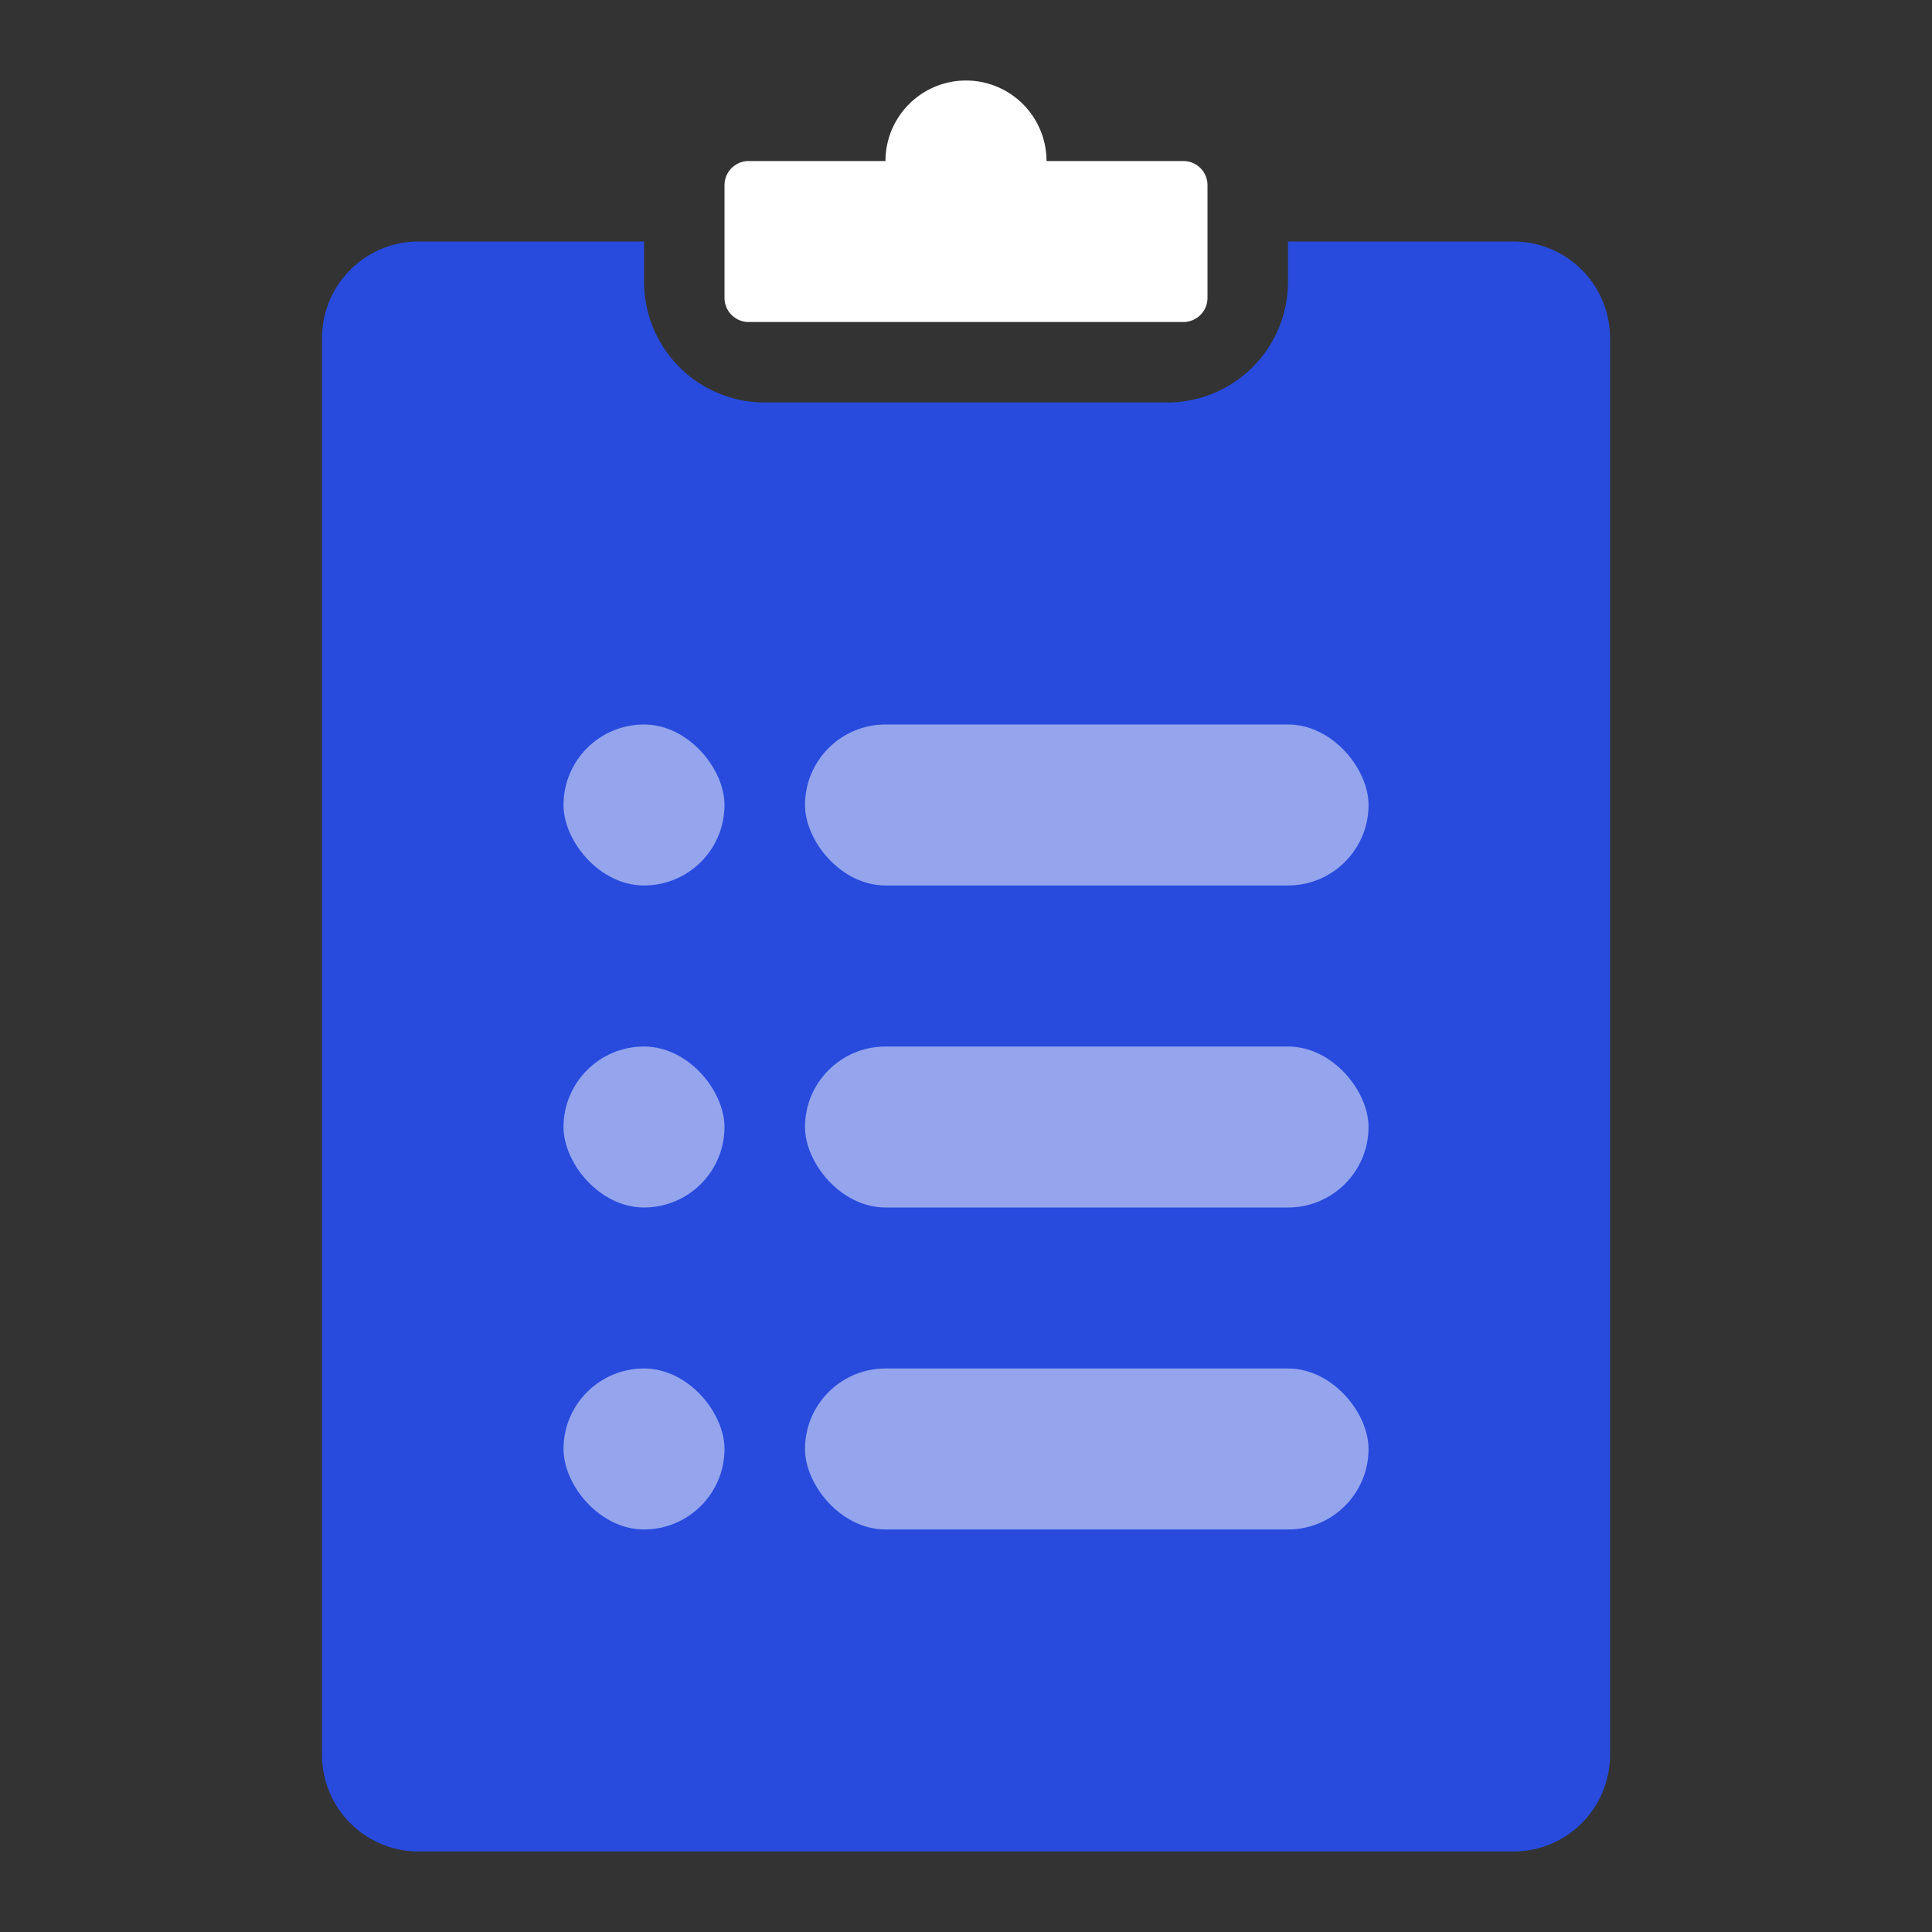 <svg width="40" height="40" viewBox="0 0 40 40" fill="none" xmlns="http://www.w3.org/2000/svg"><rect x="0" y="0" width="40" height="40" fill="#333333" stroke="none"/><path fill-rule="evenodd" clip-rule="evenodd" d="M13.334 5H8.667a2 2 0 0 0-2 2v29.333a2 2 0 0 0 2 2h22.667a2 2 0 0 0 2-2V7a2 2 0 0 0-2-2h-4.667v.833a2.5 2.5 0 0 1-2.5 2.5h-8.333a2.5 2.5 0 0 1-2.5-2.5V5z" fill="#284BDD"/><path fill-rule="evenodd" clip-rule="evenodd" d="M21.667 3.334H24.5a.5.5 0 0 1 .5.5v2.333a.5.5 0 0 1-.5.5h-9a.5.5 0 0 1-.5-.5V3.834a.5.5 0 0 1 .5-.5h2.833a1.667 1.667 0 0 1 3.334 0z" fill="#fff"/><rect opacity=".5" x="16.667" y="15" width="11.667" height="3.333" rx="1.667" fill="#fff"/><rect opacity=".5" x="11.667" y="15" width="3.333" height="3.333" rx="1.667" fill="#fff"/><rect opacity=".5" x="11.667" y="21.667" width="3.333" height="3.333" rx="1.667" fill="#fff"/><rect opacity=".5" x="16.667" y="21.667" width="11.667" height="3.333" rx="1.667" fill="#fff"/><rect opacity=".5" x="11.667" y="28.333" width="3.333" height="3.333" rx="1.667" fill="#fff"/><rect opacity=".5" x="16.667" y="28.333" width="11.667" height="3.333" rx="1.667" fill="#fff"/></svg>
